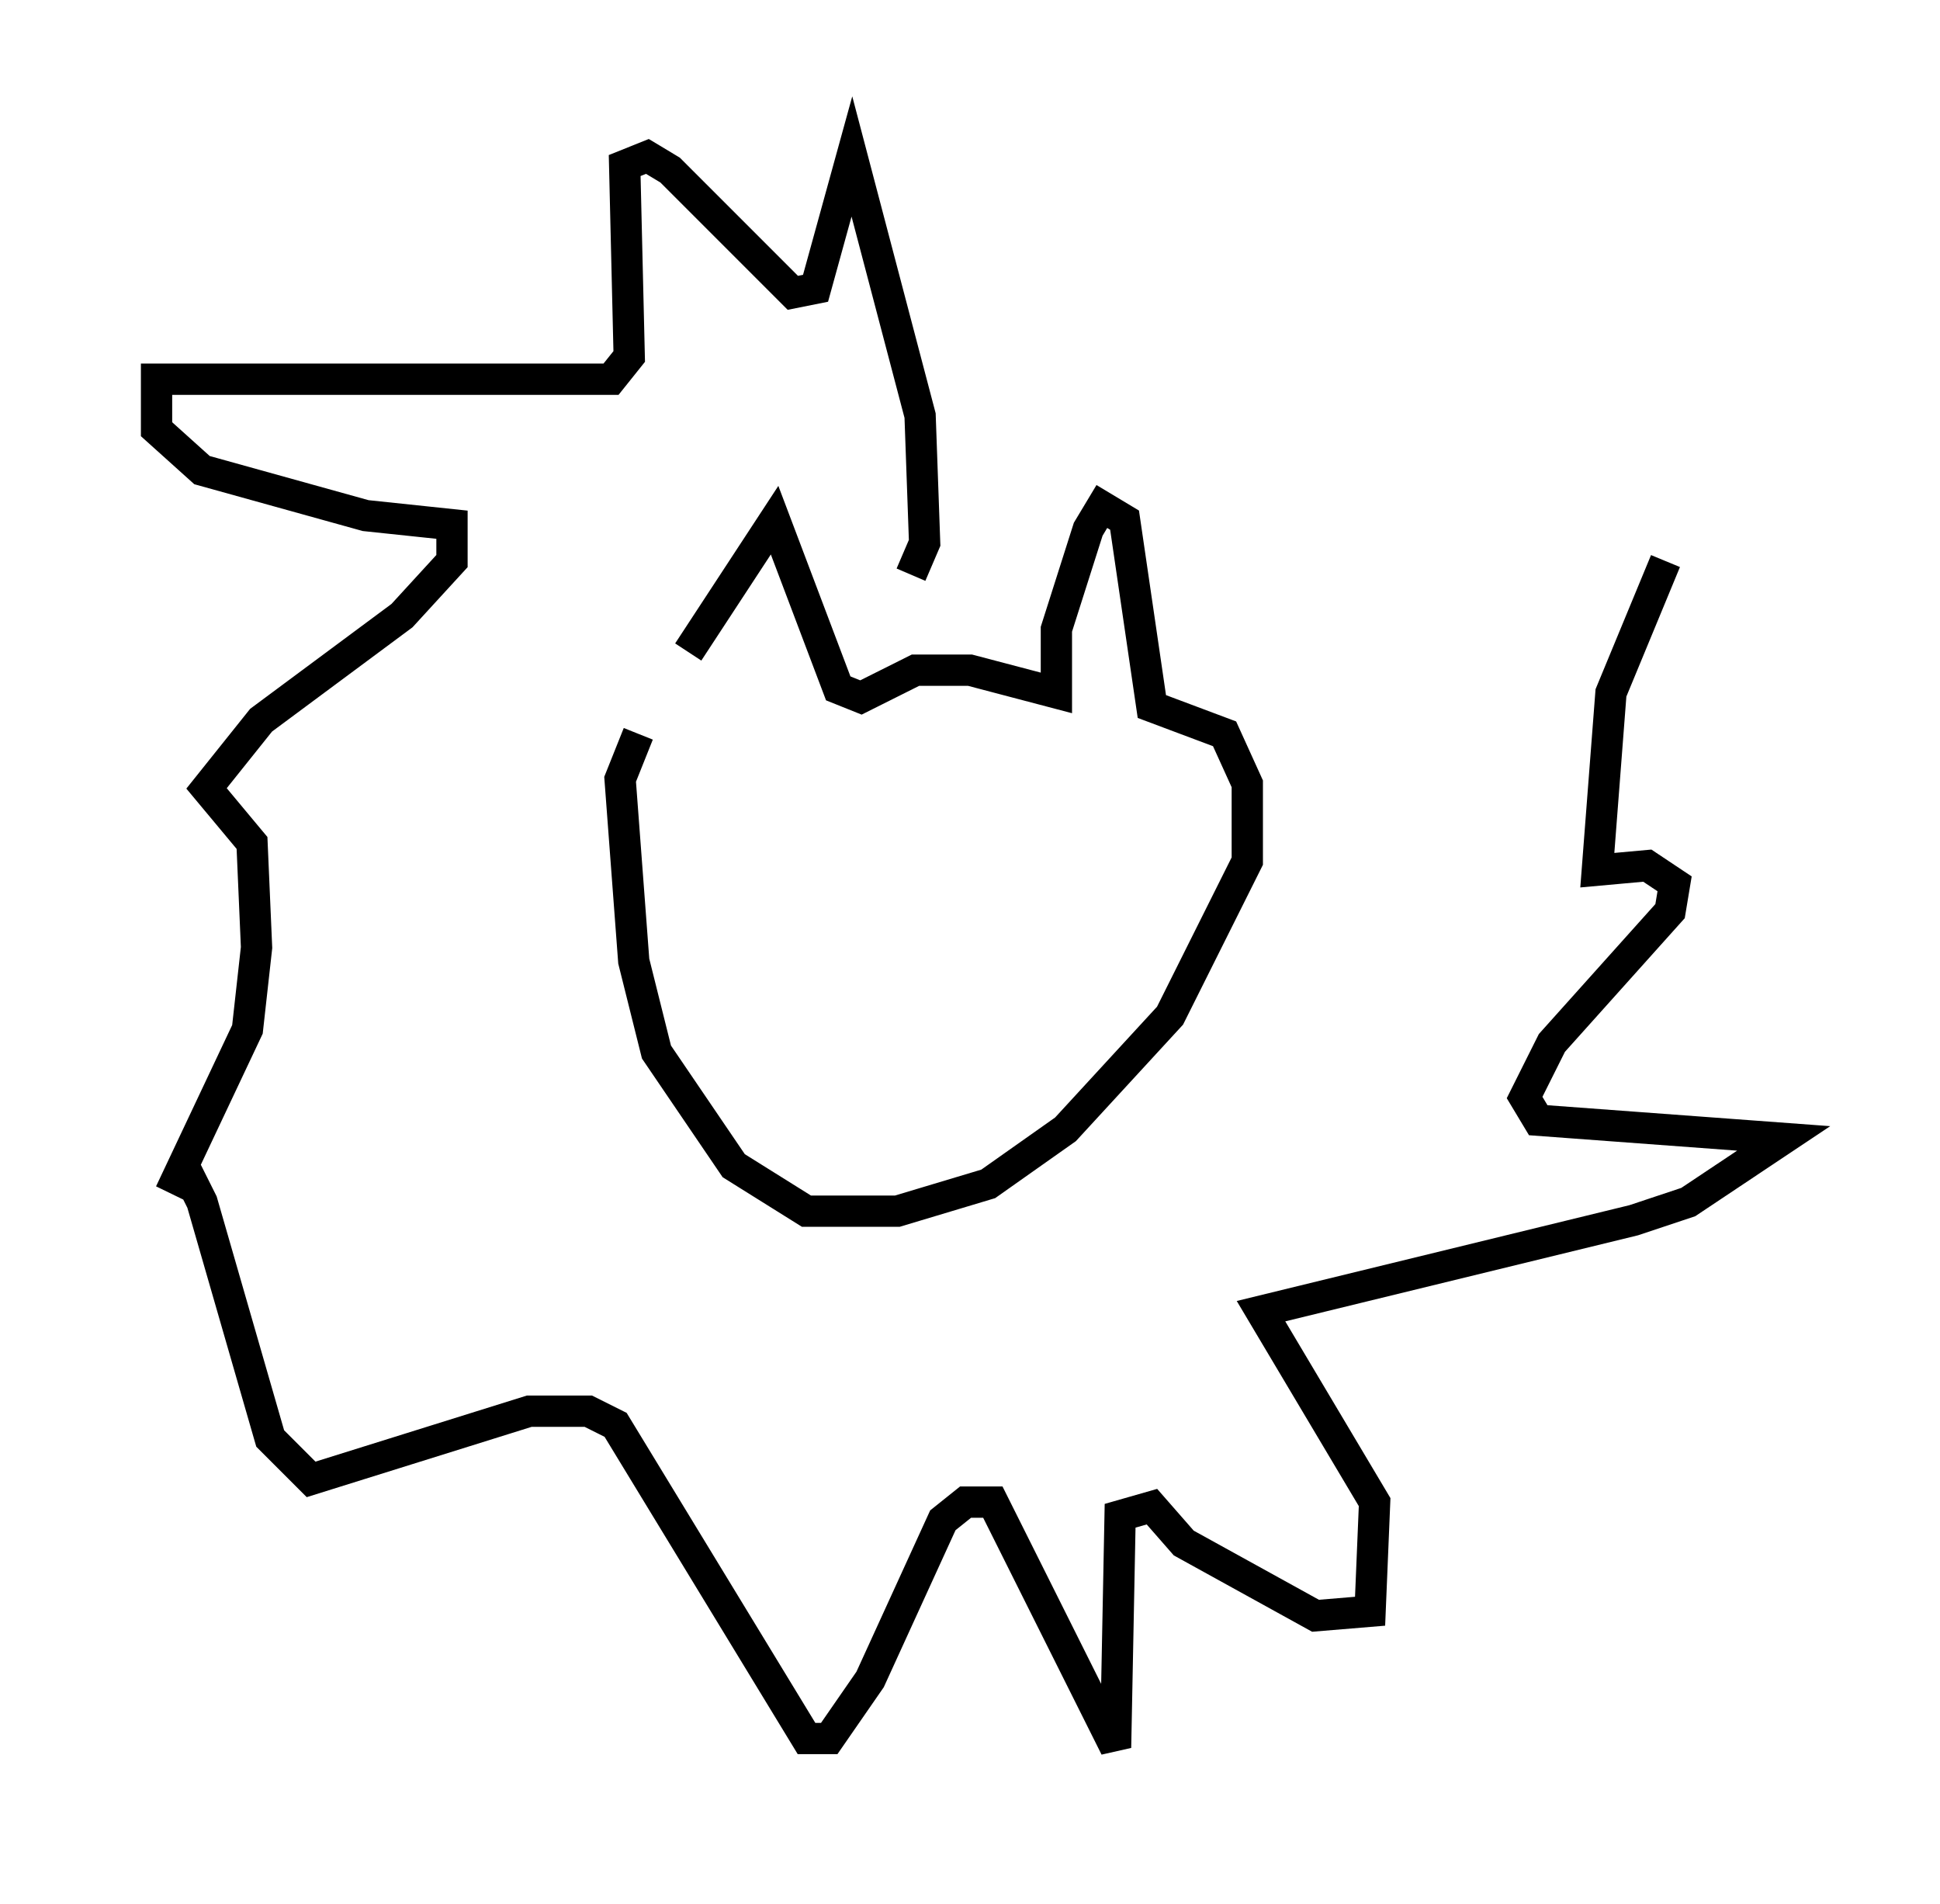 <?xml version="1.0" encoding="utf-8" ?>
<svg baseProfile="full" height="60.838" version="1.1" width="62" xmlns="http://www.w3.org/2000/svg" xmlns:ev="http://www.w3.org/2001/xml-events" xmlns:xlink="http://www.w3.org/1999/xlink"><defs /><rect fill="white" height="60.838" width="62" x="0" y="0" /><path d="M21.704, 22.43 m0.291, -1.598 l2.76, -4.212 2.034, 5.374 l0.726, 0.291 1.743, -0.872 l1.743, 0.0 2.76, 0.726 l0.0, -2.034 1.017, -3.196 l0.436, -0.726 0.726, 0.436 l0.872, 5.955 2.324, 0.872 l0.726, 1.598 0.0, 2.469 l-2.469, 4.939 -3.341, 3.631 l-2.469, 1.743 -2.905, 0.872 l-2.905, 0.0 -2.324, -1.453 l-2.469, -3.631 -0.726, -2.905 l-0.436, -5.81 0.581, -1.453 m8.715, -5.084 l0.436, -1.017 -0.145, -4.067 l-2.179, -8.279 -1.162, 4.212 l-0.726, 0.145 -3.922, -3.922 l-0.726, -0.436 -0.726, 0.291 l0.145, 6.101 -0.581, 0.726 l-14.525, 0.0 0.0, 1.598 l1.453, 1.307 5.229, 1.453 l2.76, 0.291 0.0, 1.162 l-1.598, 1.743 -4.503, 3.341 l-1.743, 2.179 1.453, 1.743 l0.145, 3.341 -0.291, 2.615 l-2.469, 5.229 0.436, -0.872 l0.581, 1.162 2.179, 7.553 l1.307, 1.307 6.972, -2.179 l1.888, 0.0 0.872, 0.436 l6.101, 10.022 0.726, 0.0 l1.307, -1.888 2.324, -5.084 l0.726, -0.581 0.872, 0.0 l3.922, 7.844 0.145, -7.408 l1.017, -0.291 1.017, 1.162 l4.212, 2.324 1.743, -0.145 l0.145, -3.486 -3.631, -6.101 l11.911, -2.905 1.743, -0.581 l3.05, -2.034 -7.844, -0.581 l-0.436, -0.726 0.872, -1.743 l3.777, -4.212 0.145, -0.872 l-0.872, -0.581 -1.598, 0.145 l0.436, -5.665 1.743, -4.212 " fill="none" stroke="black" stroke-width="1" /></svg>